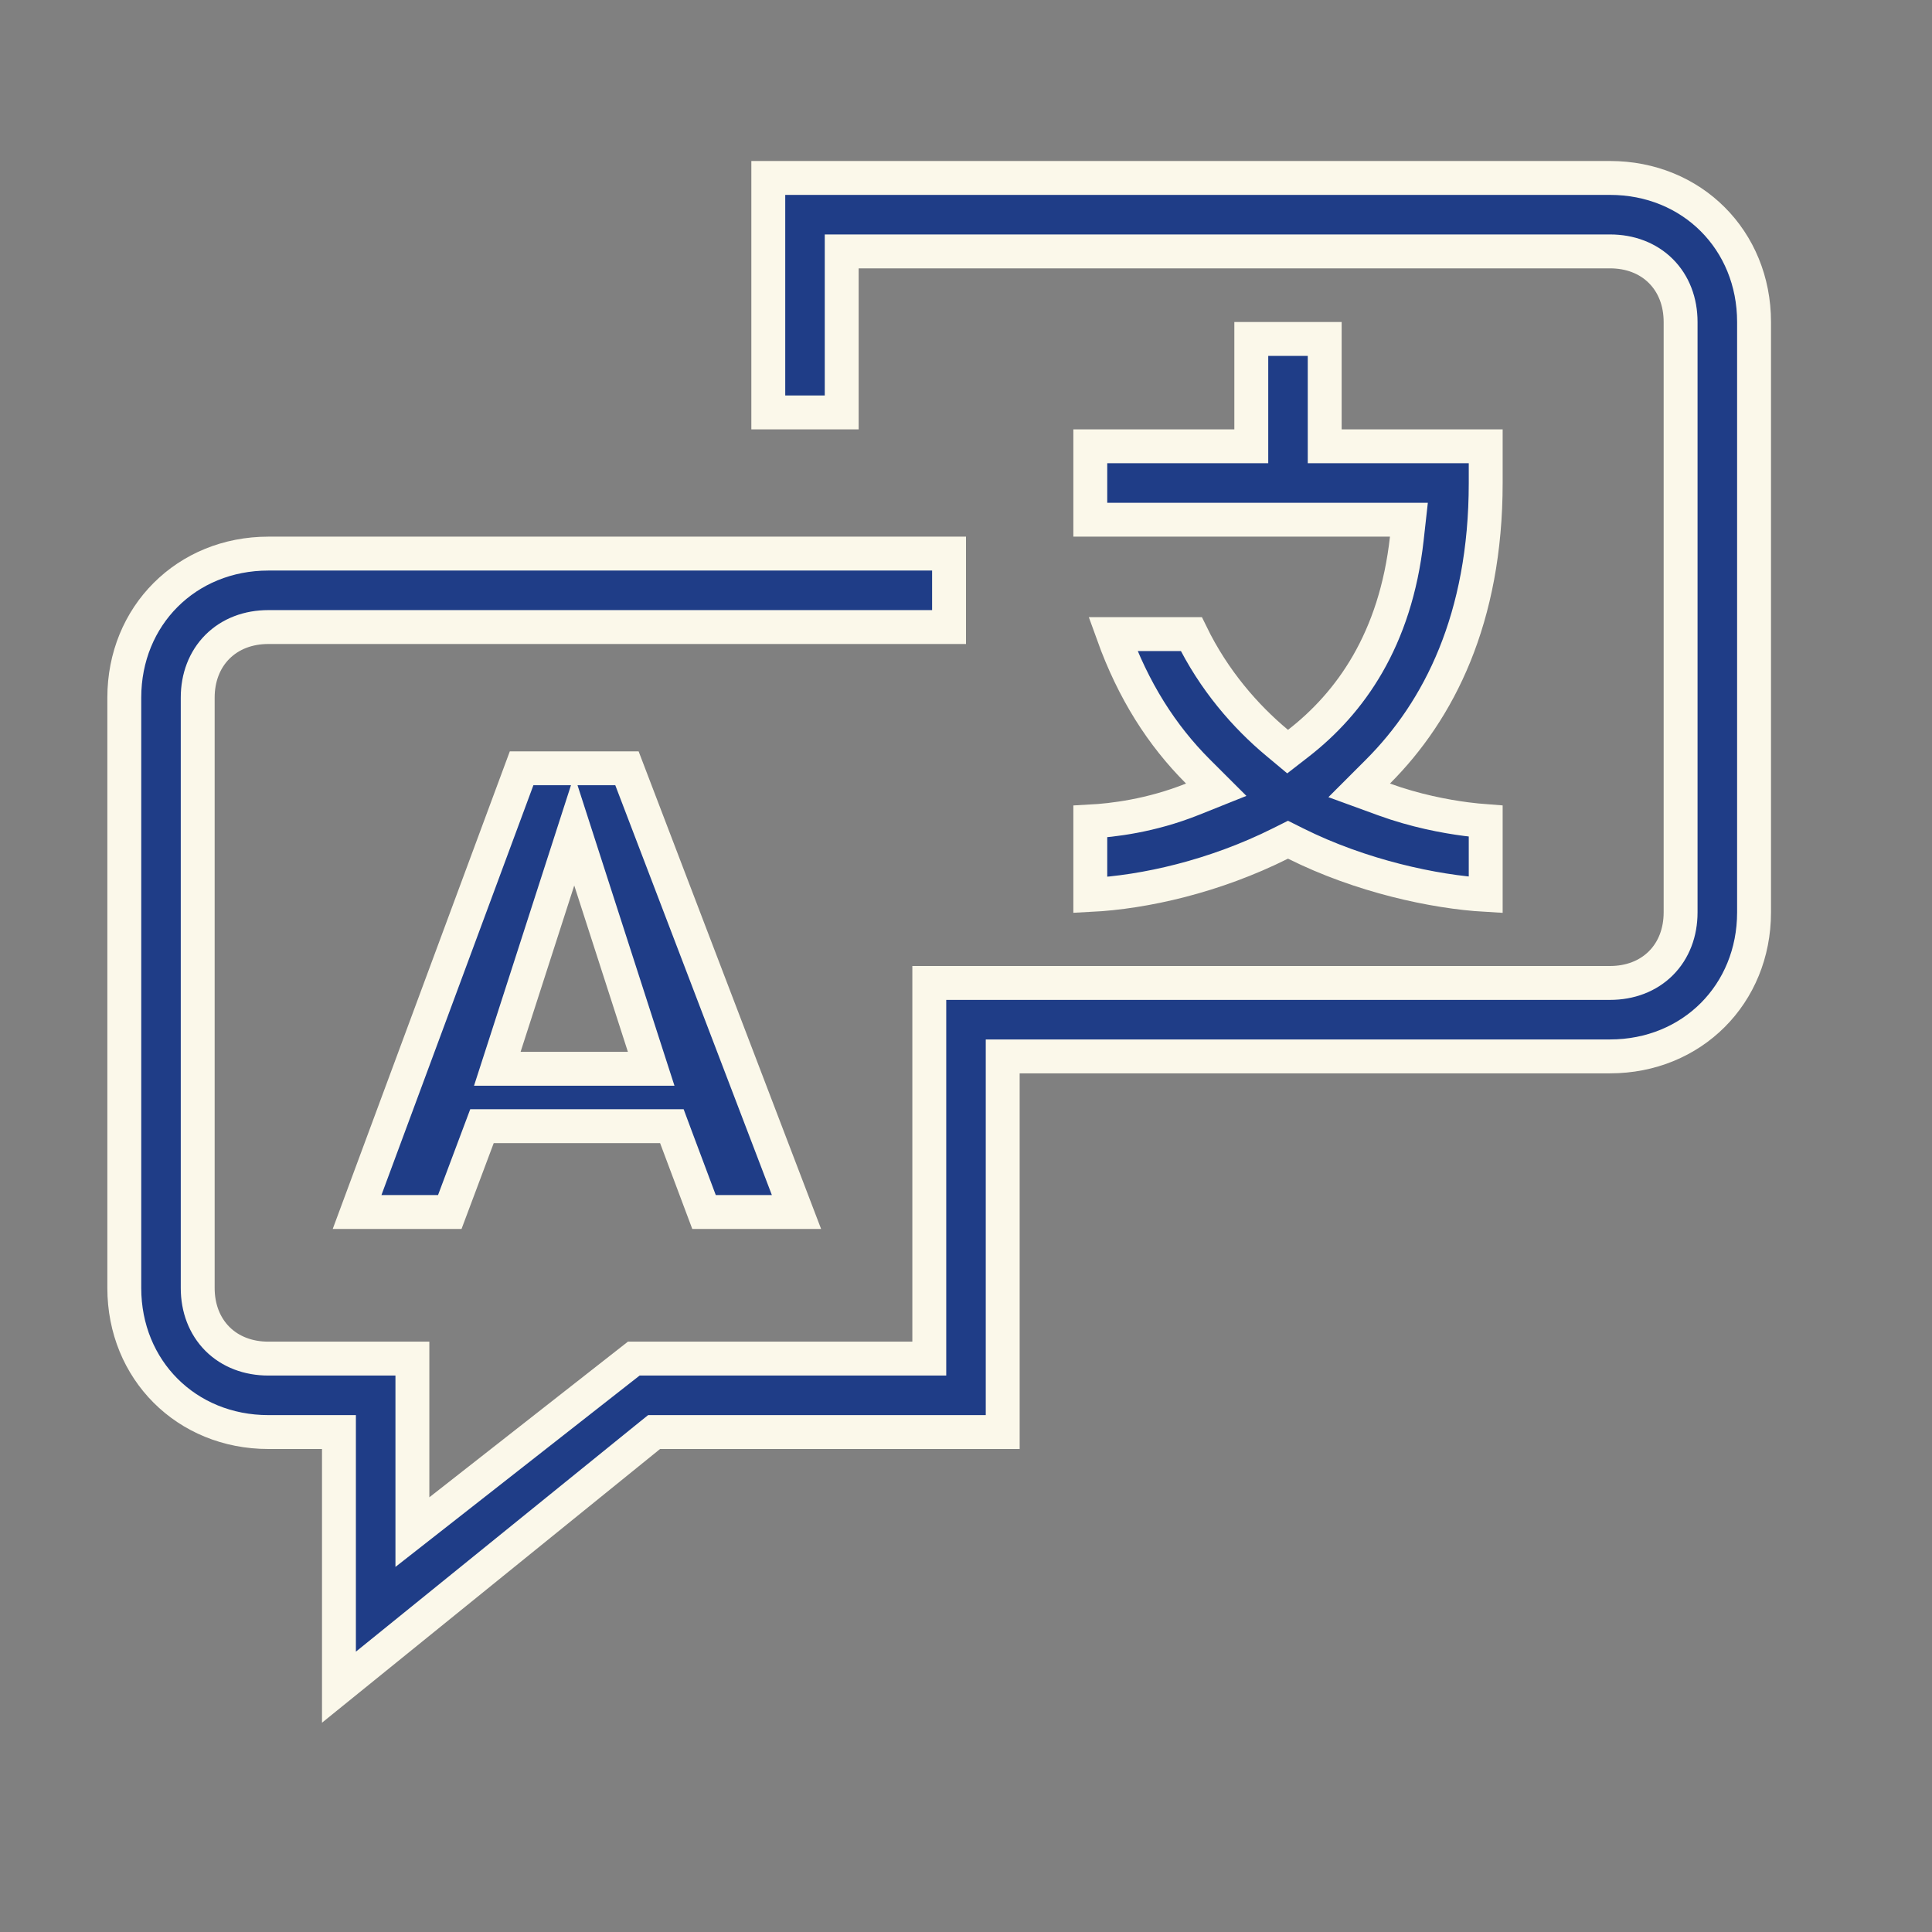<svg width="57" height="57" viewBox="0 0 57 57" fill="none" xmlns="http://www.w3.org/2000/svg">
<rect x="0" y="0" width="57" height="57" fill="#808080" stroke="none"/>
<path d="M27.417 39.583V29H47.5C48.089 29 48.618 28.802 49.002 28.418C49.385 28.035 49.583 27.505 49.583 26.917V9.5C49.583 8.911 49.385 8.382 49.002 7.999C48.618 7.615 48.089 7.417 47.5 7.417H25.333H24.833V7.917V12.167H22.667V5.25H47.5C49.916 5.25 51.75 7.084 51.75 9.5V26.917C51.75 29.332 49.916 31.167 47.5 31.167H30.083H29.583V31.667V42.25H19.475H19.298L19.16 42.361L10 49.777V42.75V42.25H9.5H7.917C5.501 42.25 3.667 40.416 3.667 38V20.583C3.667 18.168 5.501 16.333 7.917 16.333H28V18.5H7.917C7.328 18.5 6.799 18.698 6.415 19.082C6.032 19.465 5.833 19.995 5.833 20.583V38C5.833 38.589 6.032 39.118 6.415 39.502C6.799 39.885 7.328 40.083 7.917 40.083H12.167V44.175V45.202L12.975 44.569L18.698 40.083H26.917H27.417V39.583Z" fill="#1F3D87" stroke="#FBF8EA"/>
<path d="M14.567 33.225H14.22L14.098 33.55L13.27 35.758H10.535L15.389 22.667H18.497L23.499 35.758H20.771L19.943 33.55L19.822 33.225H19.475H14.567ZM17.418 25.972L16.942 24.496L16.466 25.972L14.883 30.88L14.672 31.533H15.358H18.525H19.212L19.001 30.88L17.418 25.972Z" fill="#1F3D87" stroke="#FBF8EA"/>
<path d="M35.345 22.763C34.276 21.694 33.438 20.383 32.835 18.708H35.148C35.813 20.072 36.748 21.141 37.68 21.917L37.989 22.175L38.307 21.928C39.832 20.742 41.173 18.881 41.505 15.889L41.567 15.333H41.008H32.167V13.167H36.417H36.917V12.667V10H39.083V12.667V13.167H39.583H43.833V14.25C43.833 18.239 42.457 20.961 40.655 22.763L40.1 23.318L40.837 23.587C41.752 23.919 42.621 24.084 43.26 24.167C43.48 24.195 43.673 24.214 43.833 24.226V26.402C42.318 26.315 40.146 25.847 38.224 24.886L38 24.774L37.776 24.886C35.837 25.856 33.774 26.323 32.167 26.404V24.237C32.817 24.202 33.952 24.071 35.177 23.581L35.882 23.299L35.345 22.763Z" fill="#1F3D87" stroke="#FBF8EA"/>
</svg>
